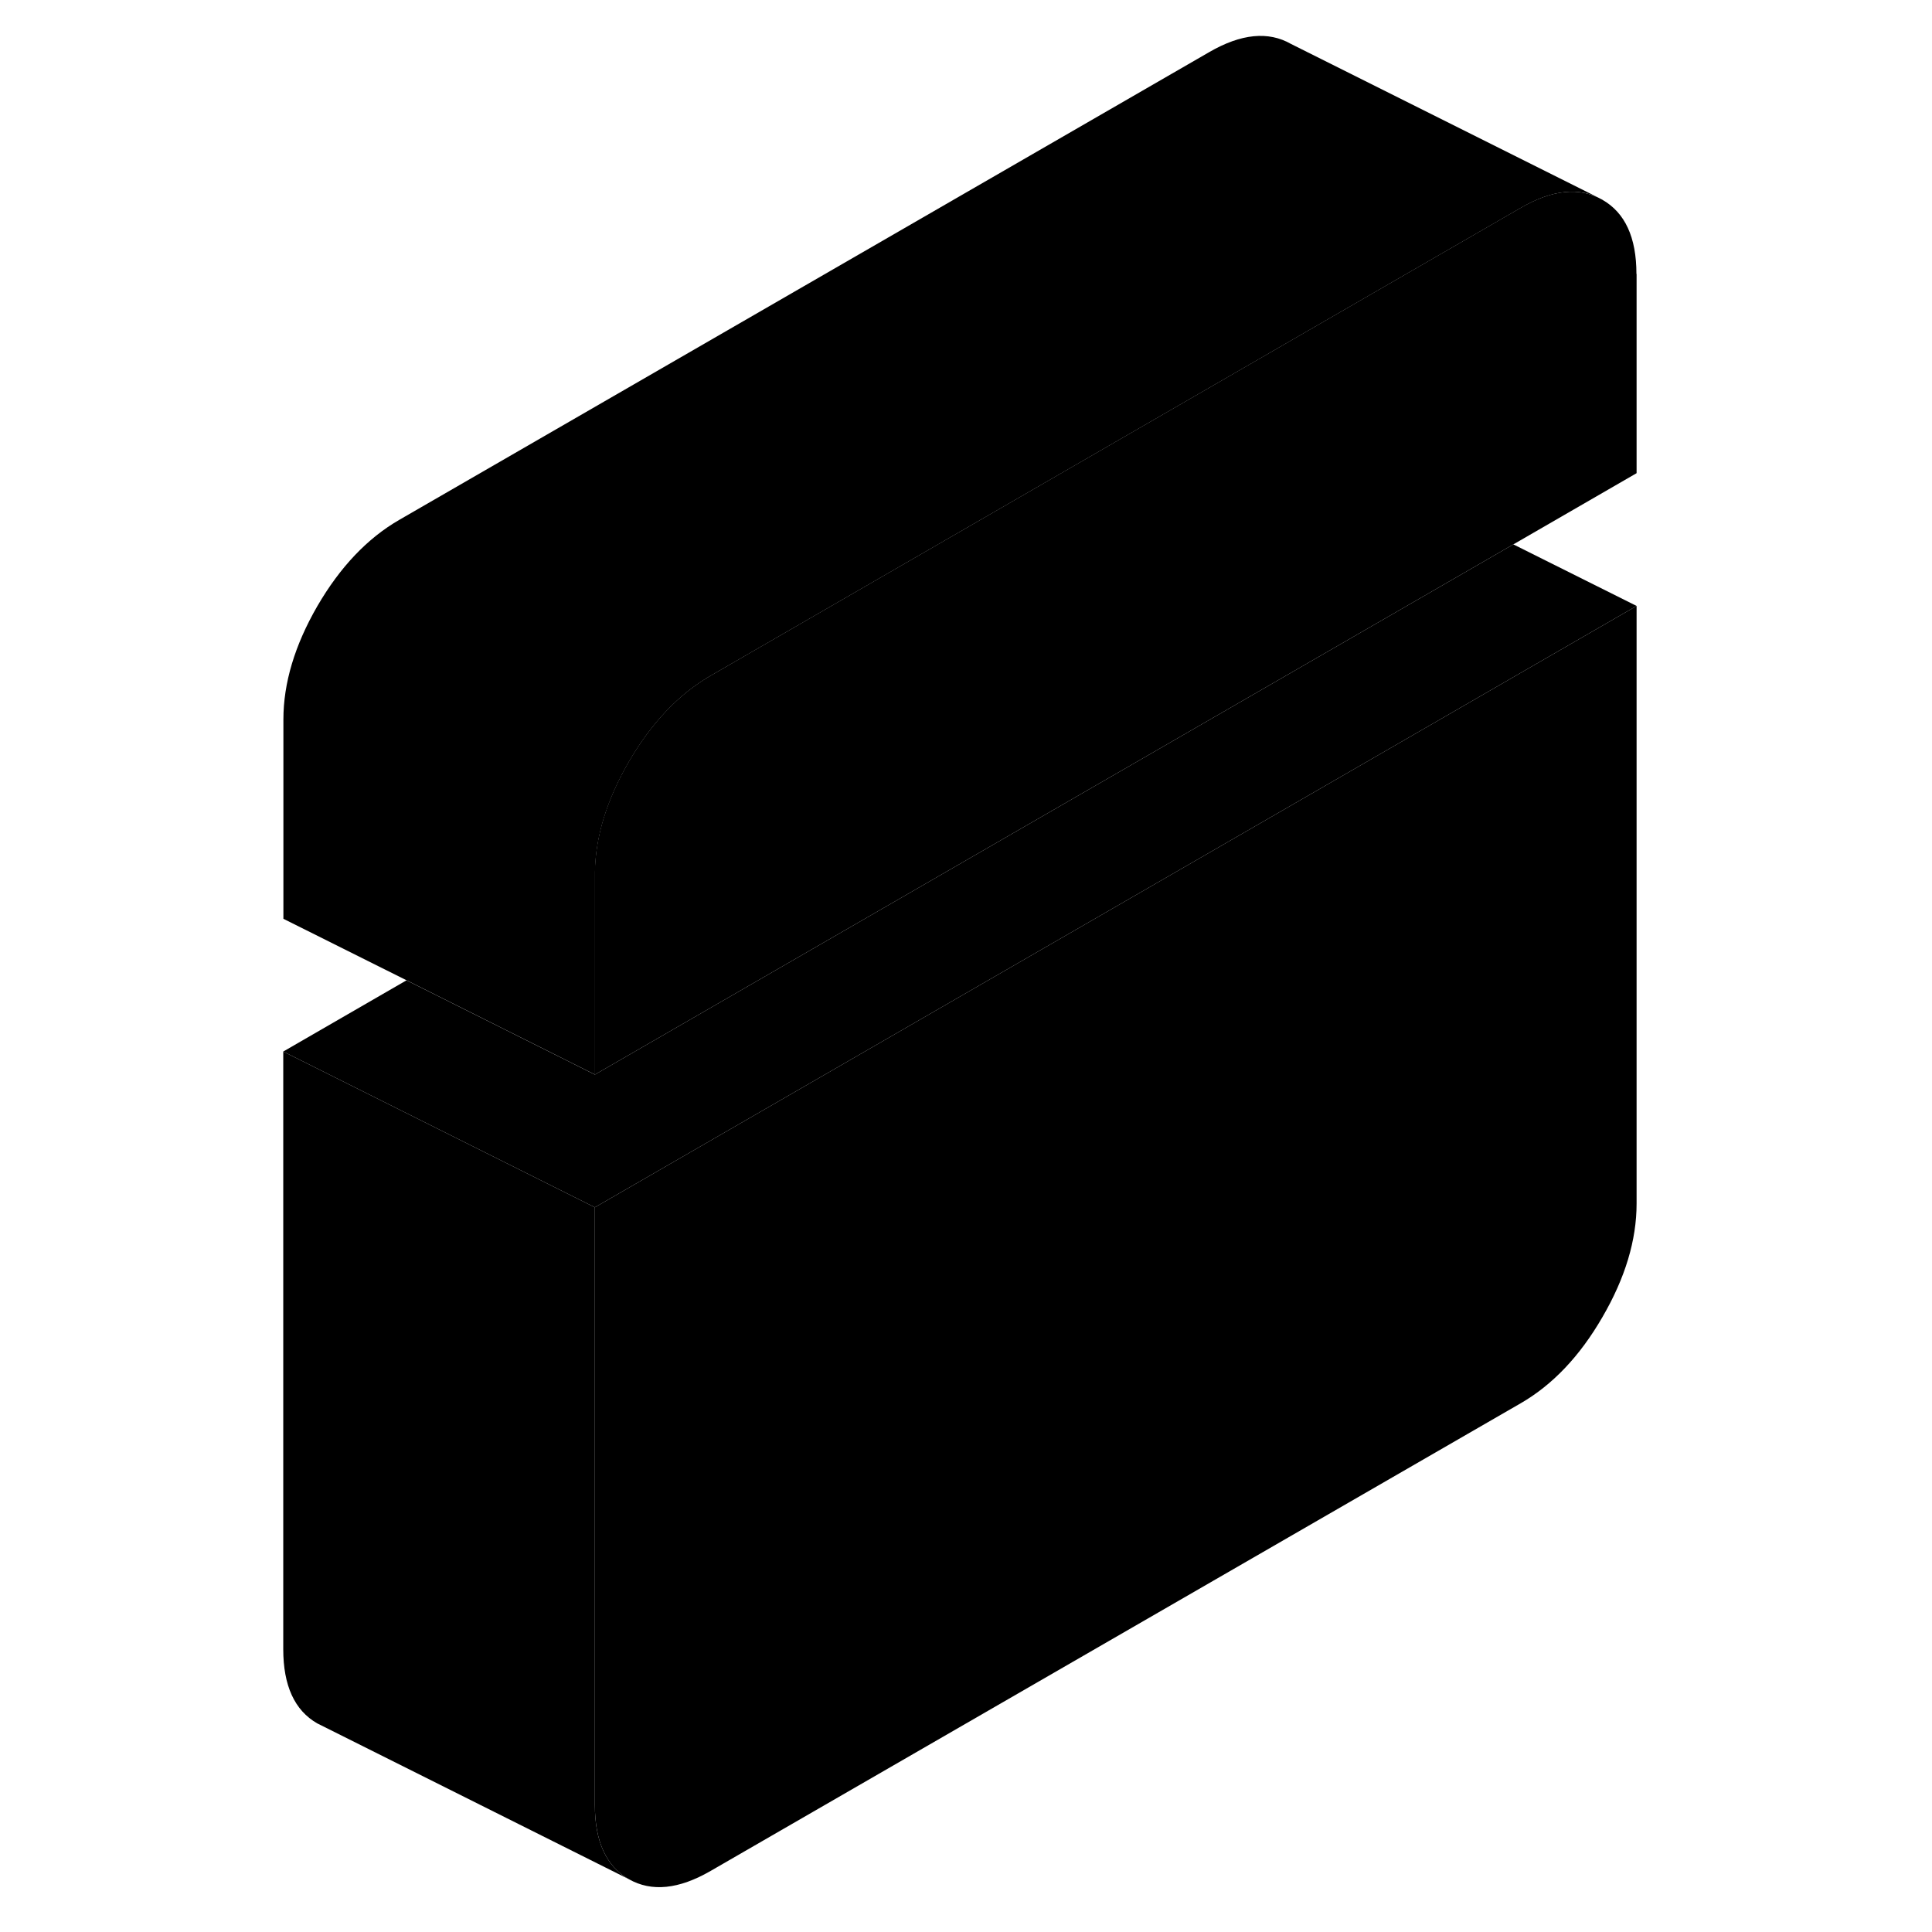 <svg width="48" height="48" viewBox="0 0 92 124" class="pr-icon-iso-duotone-secondary"
     xmlns="http://www.w3.org/2000/svg" stroke-width="1px" stroke-linecap="round" stroke-linejoin="round">
    <path d="M89.04 38.89V77.25C89.04 79.59 88.31 82.02 86.85 84.53C85.4 87.04 83.65 88.88 81.61 90.06L29.61 120.08C27.57 121.26 25.82 121.44 24.36 120.61C22.91 119.78 22.18 118.19 22.18 115.85V77.49L69.04 50.44L89.04 38.89Z" class="pr-icon-iso-duotone-primary-stroke" stroke-linejoin="round"/>
    <path d="M24.36 120.61L4.36 110.61C2.91 109.78 2.18 108.19 2.18 105.85V67.49L22.18 77.49V115.85C22.18 118.19 22.91 119.78 24.36 120.61Z" class="pr-icon-iso-duotone-primary-stroke" stroke-linejoin="round"/>
    <path d="M86.849 12.82C85.399 11.99 83.649 12.16 81.609 13.34L29.609 43.37C27.569 44.55 25.819 46.39 24.359 48.9C22.959 51.32 22.23 53.67 22.189 55.94C22.189 56.02 22.189 56.1 22.189 56.18V68.97L10.099 62.92L2.189 58.97V46.18C2.189 43.84 2.919 41.41 4.369 38.9C5.829 36.39 7.579 34.55 9.619 33.37L61.619 3.34C63.659 2.16 65.409 1.99 66.859 2.82L86.859 12.82H86.849Z" class="pr-icon-iso-duotone-primary-stroke" stroke-linejoin="round"/>
    <path d="M89.04 38.89L69.04 50.44L22.18 77.49L2.18 67.49L10.09 62.92L22.18 68.97L69.04 41.92L81.13 34.94L89.04 38.89Z" class="pr-icon-iso-duotone-primary-stroke" stroke-linejoin="round"/>
    <path d="M89.04 17.58V30.37L81.13 34.94L69.04 41.92L22.18 68.97V56.18C22.18 56.1 22.18 56.02 22.18 55.94C22.22 53.67 22.95 51.32 24.35 48.9C25.81 46.39 27.56 44.55 29.6 43.37L81.6 13.34C83.64 12.16 85.39 11.99 86.84 12.82C88.3 13.65 89.03 15.24 89.03 17.58H89.04Z" class="pr-icon-iso-duotone-primary-stroke" stroke-linejoin="round"/>
</svg>